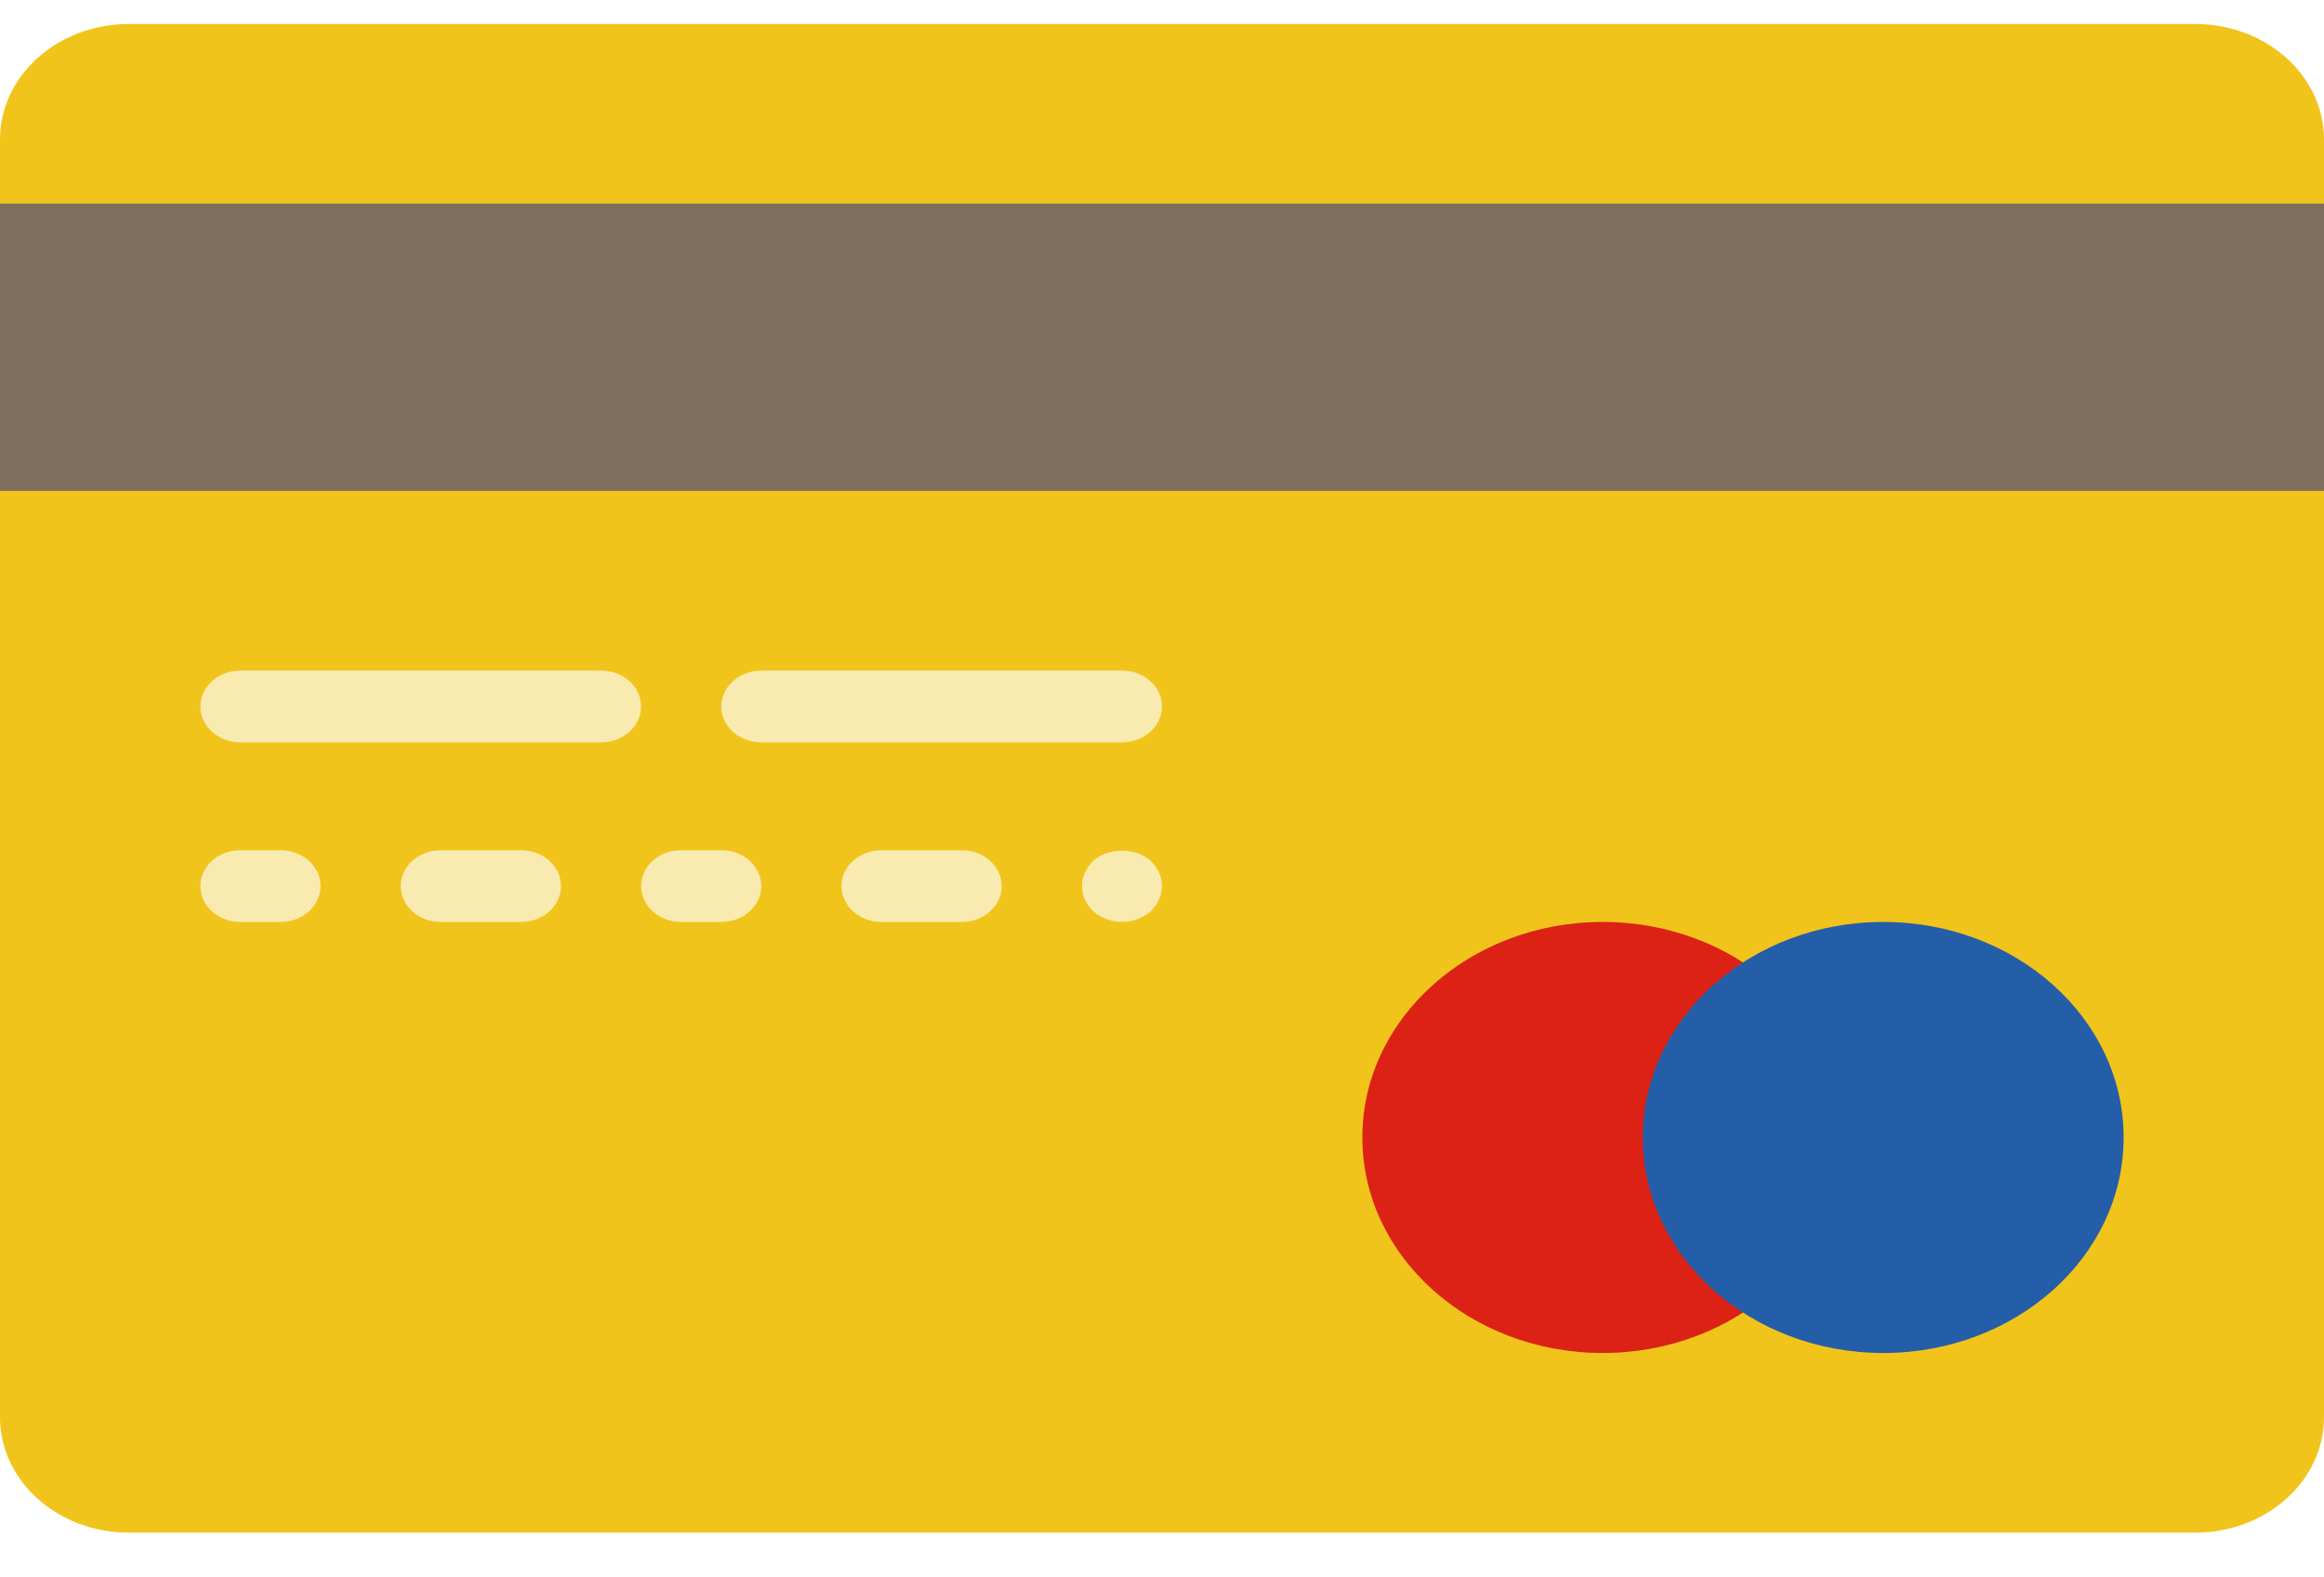 <svg width="28" height="19" viewBox="0 0 28 19" fill="none" xmlns="http://www.w3.org/2000/svg">
<path d="M26.447 18.461H1.553C0.695 18.461 0 17.838 0 17.069V1.681C0 0.912 0.695 0.289 1.553 0.289H26.447C27.305 0.289 28 0.912 28 1.681V17.069C28 17.838 27.305 18.461 26.447 18.461Z" fill="#F0C41B"/>
<path d="M28 2.452H0V5.913H28V2.452Z" fill="#806F5E"/>
<path d="M7.241 8.942H2.897C2.63 8.942 2.414 8.748 2.414 8.51C2.414 8.271 2.63 8.077 2.897 8.077H7.241C7.508 8.077 7.724 8.271 7.724 8.51C7.724 8.748 7.508 8.942 7.241 8.942Z" fill="#F9EAB0"/>
<path d="M13.518 8.942H9.173C8.906 8.942 8.69 8.748 8.69 8.51C8.69 8.271 8.906 8.077 9.173 8.077H13.518C13.784 8.077 14 8.271 14 8.51C14 8.748 13.784 8.942 13.518 8.942Z" fill="#F9EAB0"/>
<path d="M3.379 11.106H2.897C2.63 11.106 2.414 10.912 2.414 10.673C2.414 10.434 2.63 10.241 2.897 10.241H3.379C3.646 10.241 3.862 10.434 3.862 10.673C3.862 10.912 3.646 11.106 3.379 11.106Z" fill="#F9EAB0"/>
<path d="M6.276 11.106H5.311C5.044 11.106 4.828 10.912 4.828 10.673C4.828 10.434 5.044 10.241 5.311 10.241H6.276C6.543 10.241 6.759 10.434 6.759 10.673C6.759 10.912 6.543 11.106 6.276 11.106Z" fill="#F9EAB0"/>
<path d="M8.69 11.106H8.207C7.94 11.106 7.724 10.912 7.724 10.673C7.724 10.434 7.94 10.241 8.207 10.241H8.69C8.956 10.241 9.172 10.434 9.172 10.673C9.172 10.912 8.956 11.106 8.69 11.106Z" fill="#F9EAB0"/>
<path d="M11.586 11.106H10.621C10.354 11.106 10.138 10.912 10.138 10.673C10.138 10.434 10.354 10.241 10.621 10.241H11.586C11.853 10.241 12.069 10.434 12.069 10.673C12.069 10.912 11.853 11.106 11.586 11.106Z" fill="#F9EAB0"/>
<path d="M13.518 11.105C13.392 11.105 13.267 11.058 13.175 10.98C13.088 10.898 13.035 10.79 13.035 10.673C13.035 10.56 13.088 10.448 13.175 10.366C13.354 10.206 13.677 10.206 13.86 10.366C13.947 10.448 14 10.56 14 10.673C14 10.785 13.947 10.898 13.86 10.98C13.769 11.058 13.643 11.105 13.518 11.105Z" fill="#F9EAB0"/>
<path d="M22.207 13.701C22.207 15.135 20.91 16.297 19.31 16.297C17.71 16.297 16.414 15.135 16.414 13.701C16.414 12.267 17.71 11.105 19.31 11.105C20.91 11.105 22.207 12.267 22.207 13.701Z" fill="#DB2215"/>
<path d="M25.586 13.701C25.586 15.135 24.29 16.297 22.69 16.297C21.09 16.297 19.793 15.135 19.793 13.701C19.793 12.267 21.09 11.105 22.69 11.105C24.29 11.105 25.586 12.267 25.586 13.701Z" fill="#245EA9"/>
</svg>
